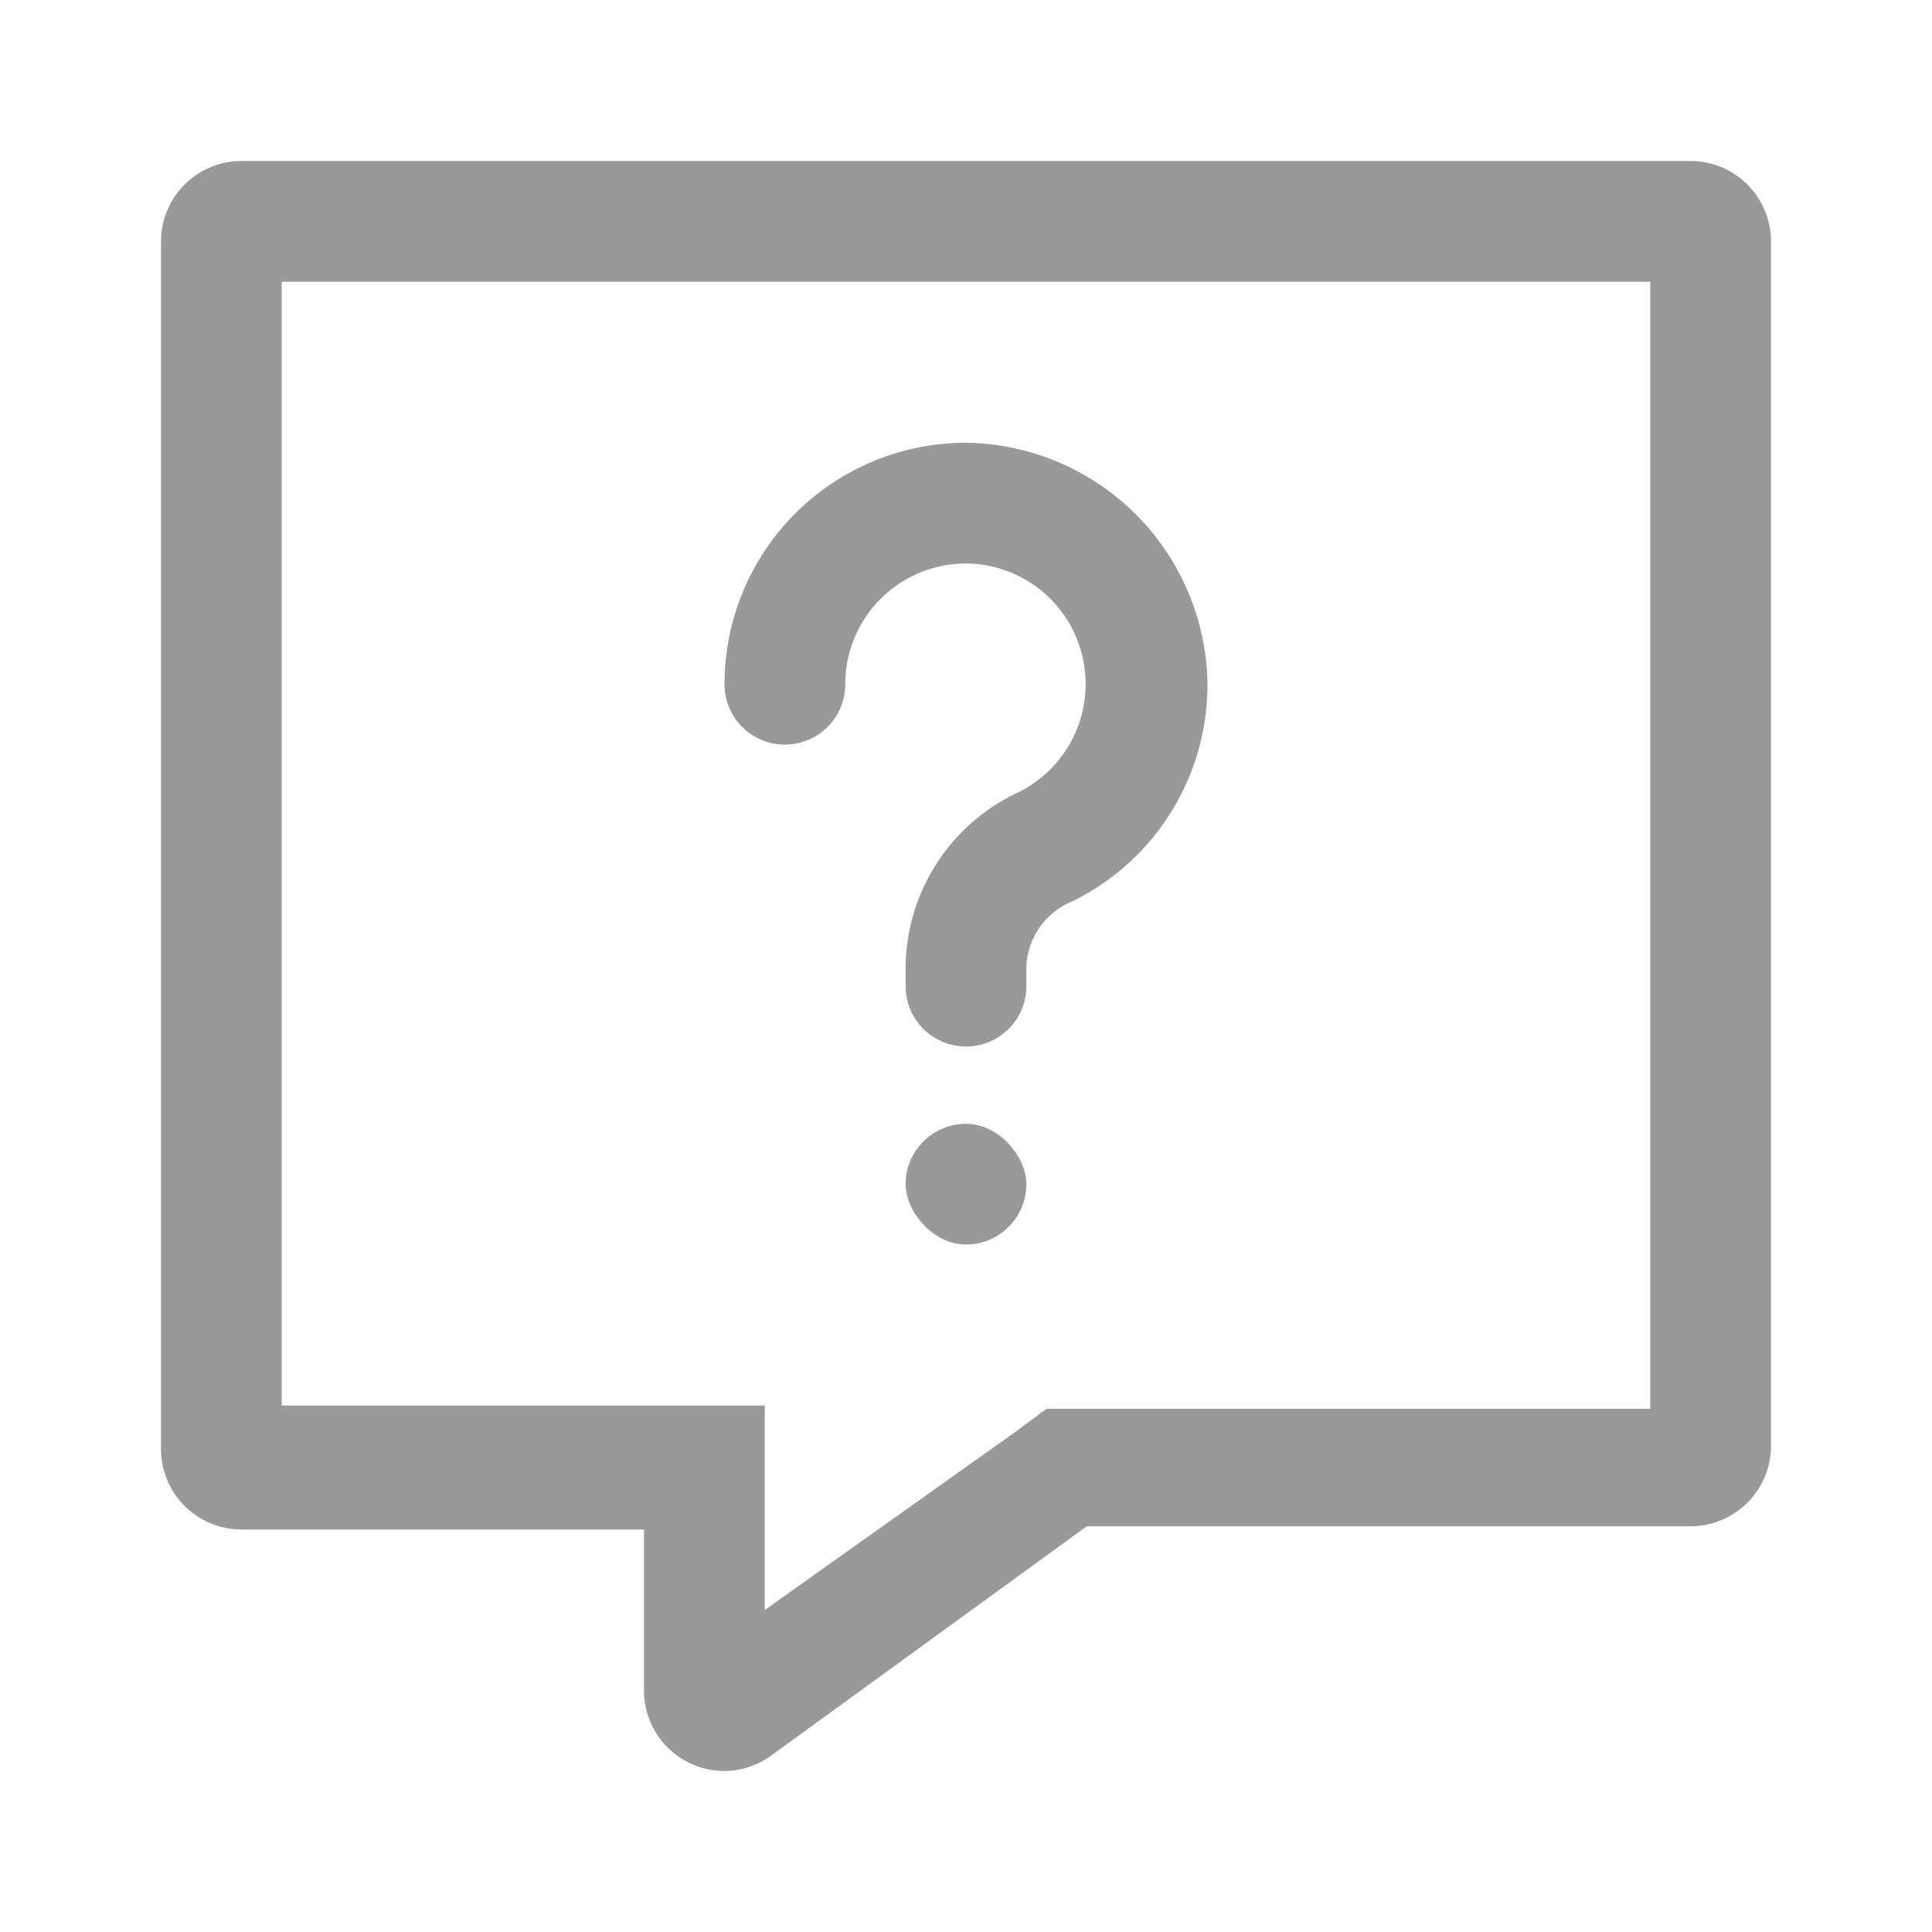 <svg xmlns="http://www.w3.org/2000/svg" viewBox="0 0 48 48"><defs><style>.cls-1{fill:none;}.cls-2{fill:#999;}</style></defs><title>Social_Comment_Question--Article_48px</title><g id="Square"><rect class="cls-1" width="48" height="48"/></g><g id="Icon"><path class="cls-2" d="M24,26a1.5,1.5,0,0,1-1.5-1.5V24a4.84,4.84,0,0,1,2.81-4.32,3,3,0,0,0,.79-4.8A3,3,0,0,0,24,14h0a3,3,0,0,0-3,3,1.5,1.5,0,0,1-3,0,6,6,0,0,1,6-6h0a6.08,6.08,0,0,1,6,6,6,6,0,0,1-3.37,5.4A1.83,1.83,0,0,0,25.5,24v.5A1.5,1.5,0,0,1,24,26Z"/><rect class="cls-2" x="22.5" y="27.92" width="3" height="3" rx="1.5"/><path class="cls-2" d="M41,7v28H26l-.78.58L19,40V34.92H7V7H41m1-3H6A2,2,0,0,0,4,6v30a2,2,0,0,0,2,2H16V42a2,2,0,0,0,2,2,2,2,0,0,0,1.17-.39L27,37.92H42a2,2,0,0,0,2-2V6a2,2,0,0,0-2-2Z"/></g></svg>